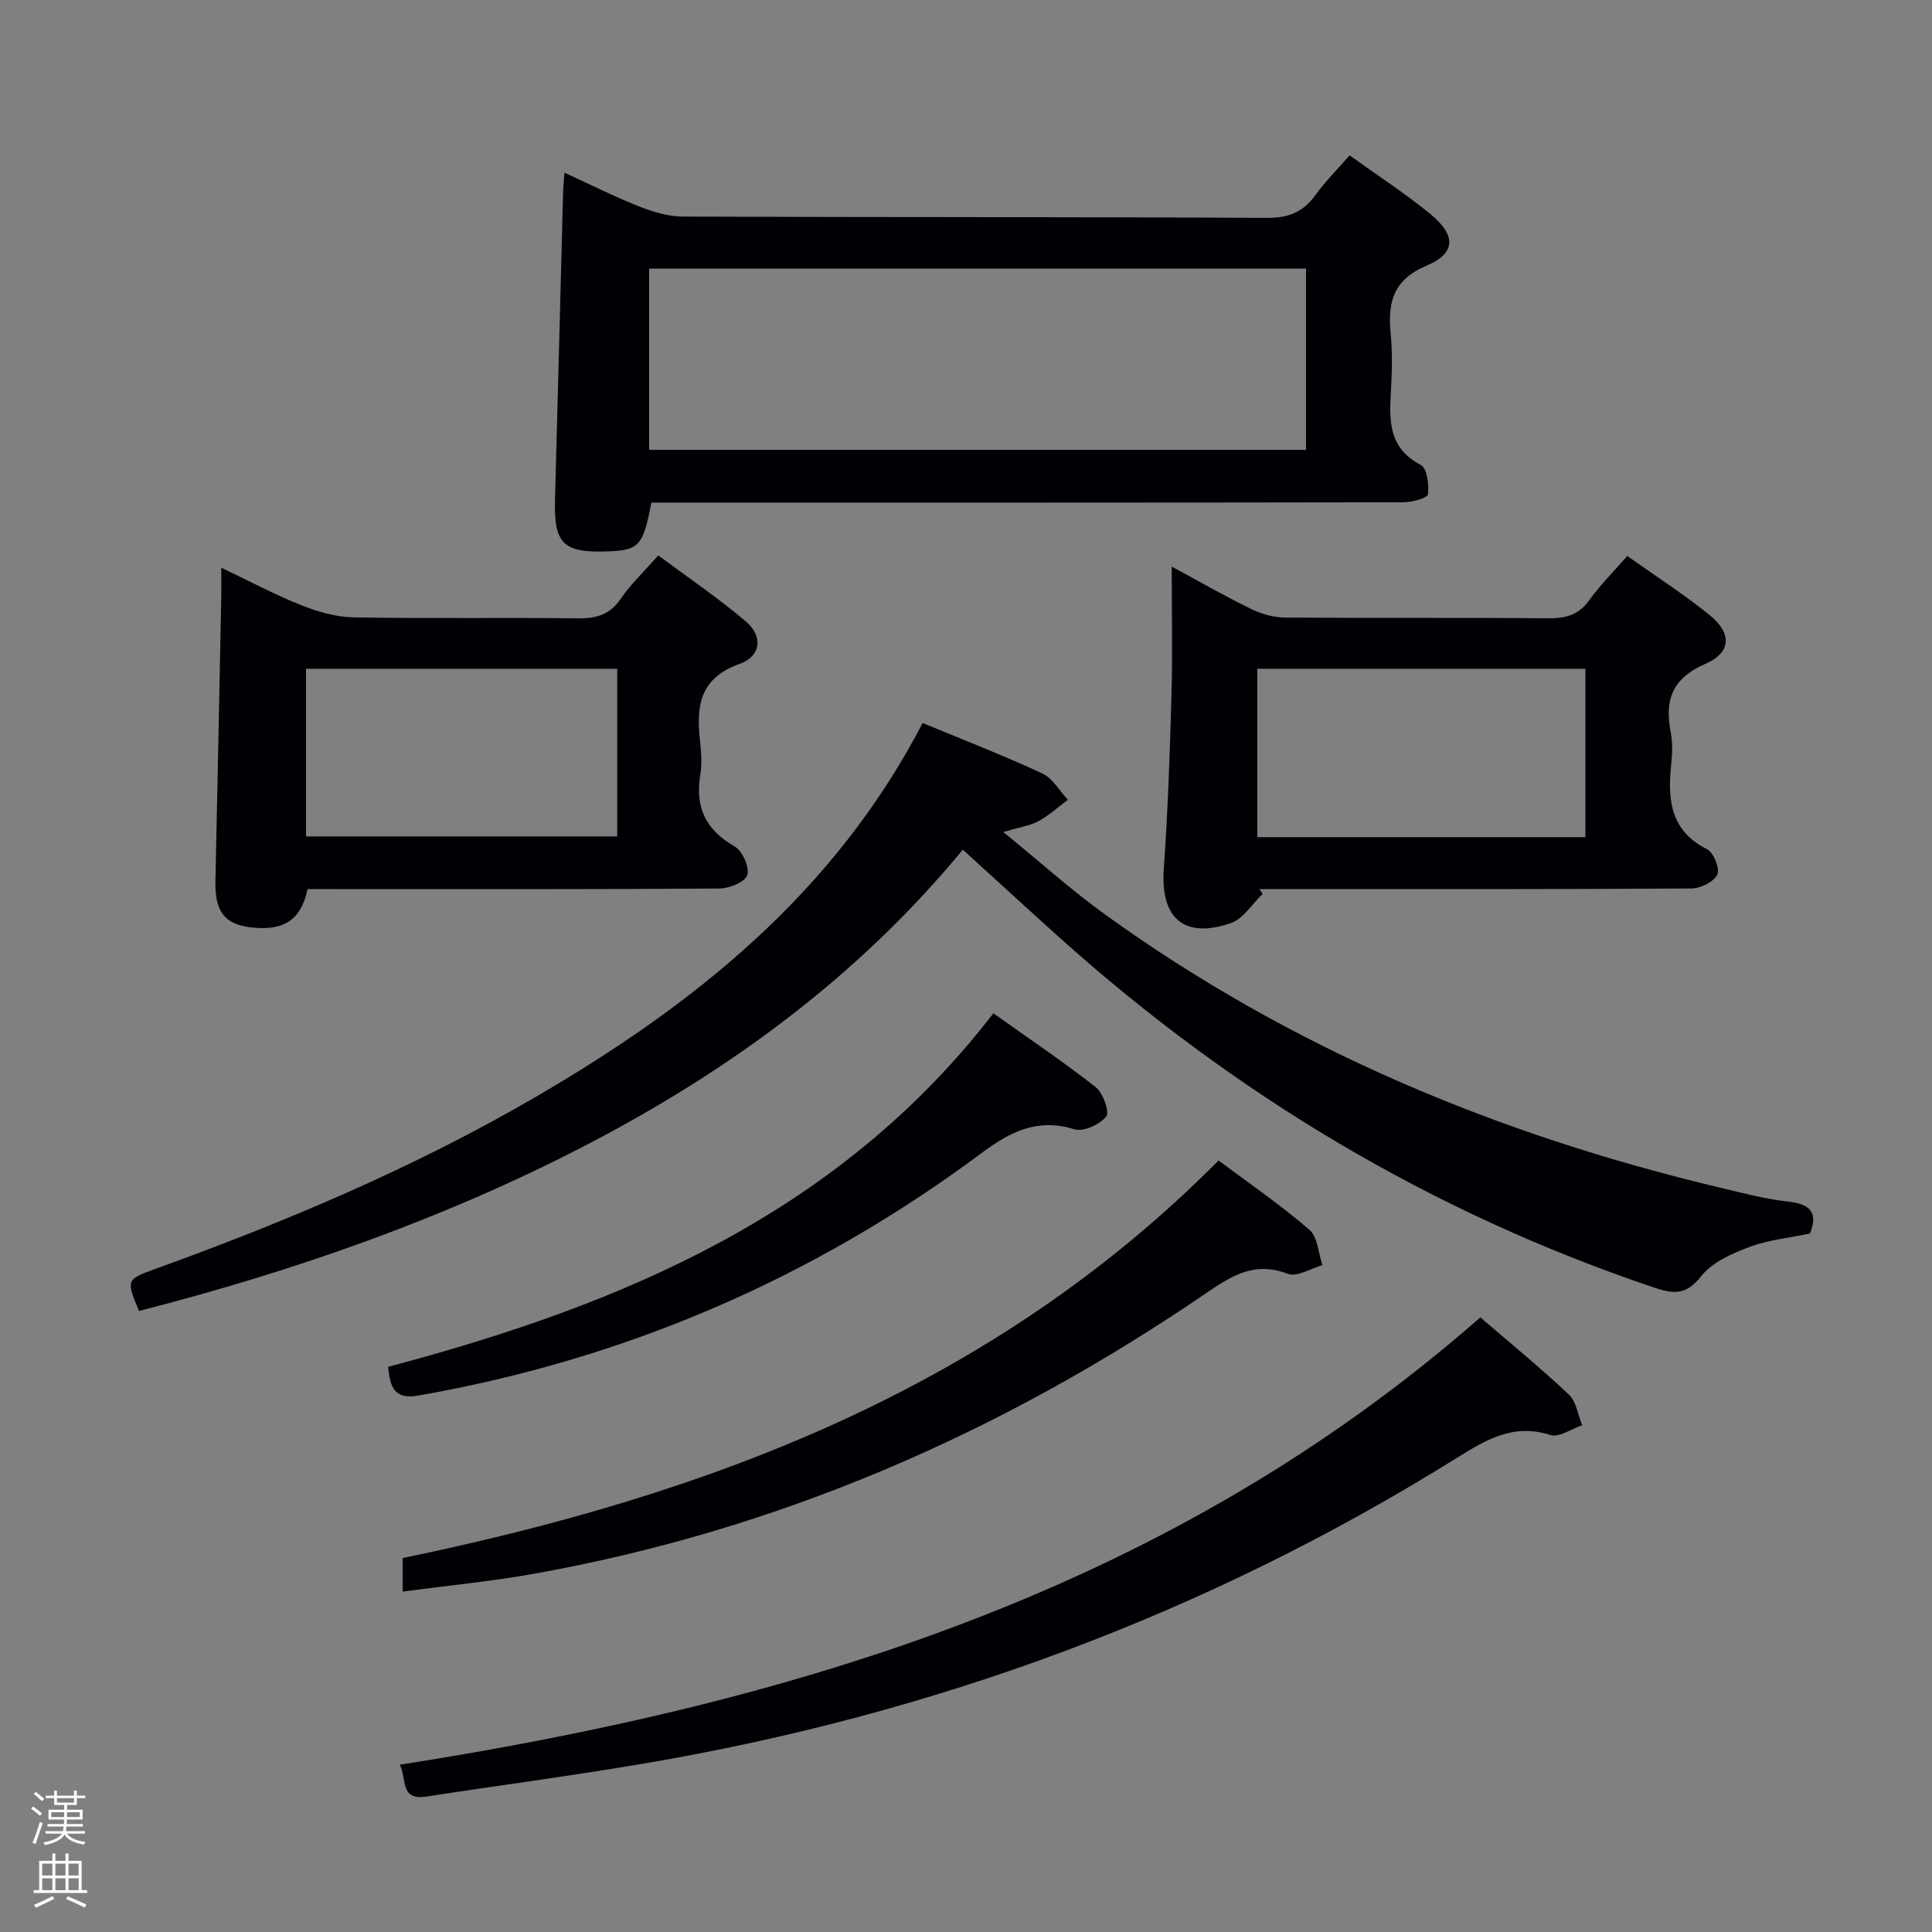 <svg enable-background="new 0 0 400 400" viewBox="0 0 400 400" xmlns="http://www.w3.org/2000/svg"><rect x="0" y="0" width="400" height="400" fill="#808080" stroke="none"/><path d="m6.44 374.46.42-.45c.65.47 1.27.95 1.85 1.44l-.45.49c-.65-.56-1.25-1.06-1.82-1.48m.93 7.33-.63-.26c.55-1.36 1.05-2.8 1.52-4.33.19.1.38.19.59.27-.46 1.29-.95 2.73-1.48 4.32m-.38-10.38.44-.42c.43.34 1.01.82 1.74 1.44l-.49.49c-.53-.51-1.09-1.01-1.69-1.51m2.5.35h1.72v-1.04h.59v1.04h3.52v-1.04h.59v1.04h1.75v.53h-1.75v1.42h-2.03v.97h3.22v2.03h-3.24c0 .35-.01.66-.03.93h3.32v.53h-3.37c-.03.27-.08.58-.15.94h3.96v.53h-3.71c.67.92 1.93 1.48 3.79 1.68-.13.24-.23.44-.29.59-2.13-.38-3.48-1.08-4.04-2.12-.43.97-1.77 1.72-4.03 2.23-.09-.19-.2-.37-.33-.55 2.1-.42 3.37-1.03 3.81-1.83h-3.36v-.53h3.58c.08-.29.13-.61.16-.94h-3.33v-.53h3.39c.02-.27.04-.58.04-.93h-3.23v-2.03h3.25v-.97h-2.07v-1.42h-1.73zm1.12 3.44v1h2.65c.01-.3.02-.44.01-.4v-.25-.35zm1.19-2h3.52v-.91h-3.52zm4.71 2h-2.63v.59c0 .15-.01.28-.01.4h2.64z" fill="#fcfbfa"/><path d="m13.56 383.74h.63v1.52h2.72v6.07h1.13v.6h-11.06v-.6h1.13v-6.07h2.73v-1.52h.63v1.52h2.1v-1.52zm-2.69 8.83.38.56c-1.24.63-2.53 1.25-3.85 1.85-.1-.21-.21-.42-.34-.63 1.36-.55 2.63-1.15 3.81-1.78m-2.13-4.27h2.1v-2.45h-2.1zm0 3.04h2.1v-2.46h-2.1zm2.72-3.04h2.1v-2.45h-2.1zm0 3.04h2.1v-2.46h-2.1zm6.07 3.6c-1.41-.71-2.7-1.3-3.86-1.78l.35-.56c1.45.62 2.75 1.19 3.88 1.72zm-1.25-9.09h-2.1v2.45h2.1zm-2.09 5.49h2.1v-2.46h-2.1z" fill="#fcfbfa"/><g fill="#010105"><path d="m28.77 271.42c-2.65-6.45-2.67-6.5 3.36-8.69 27.06-9.79 53.5-20.94 78.43-35.42 32.99-19.15 62.15-42.35 80.46-77.62 8.37 3.47 16.69 6.69 24.77 10.44 2.15 1 3.56 3.6 5.3 5.46-2.02 1.5-3.9 3.24-6.09 4.42-1.82.97-4 1.28-7.28 2.25 7.54 6.14 14.05 12.01 21.12 17.11 38.42 27.71 81.26 45.57 127.16 56.49 4.68 1.11 9.37 2.38 14.13 2.9 4.62.5 6.34 2.21 4.61 6.63-4.2.88-8.56 1.29-12.51 2.77-3.64 1.36-7.75 3.17-10.02 6.06-3.03 3.86-5.58 3.76-9.62 2.4-46.23-15.55-87.14-40.1-123.36-72.62-6.56-5.89-13.04-11.86-19.89-18.09-21.58 26.2-48.26 45.73-78.05 61.2-29.42 15.26-60.51 26.11-92.52 34.31z"/><path d="m279.42 32.17c6.12 4.4 11.73 8.02 16.84 12.24 5.24 4.34 5.15 8.04-.89 10.58-6.91 2.91-8.07 7.56-7.45 14.02.4 4.13.27 8.34.03 12.49-.36 5.99-.23 11.42 6.2 14.75 1.3.67 1.74 4.09 1.49 6.1-.1.77-3.26 1.63-5.03 1.64-49.99.09-99.98.07-149.97.07-1.96 0-3.92 0-5.78 0-1.71 8.96-2.55 9.86-9.01 10.1-9.31.34-11.2-1.58-10.94-10.86.59-21.28 1.12-42.55 1.68-63.83.03-.99.14-1.97.27-3.72 5.42 2.48 10.38 4.98 15.53 7.01 2.85 1.13 6.01 2.07 9.04 2.08 40.32.16 80.65.05 120.97.27 4.5.02 7.5-1.28 10.03-4.83 2.02-2.8 4.52-5.26 6.99-8.11zm-145.02 60.97h136c0-12.85 0-25.24 0-37.52-45.59 0-90.77 0-136 0z"/><path d="m242.59 117.3c5.63 3.04 10.93 6.09 16.42 8.77 2.14 1.05 4.68 1.77 7.05 1.79 18.16.14 36.33-.01 54.49.15 3.61.03 6.3-.67 8.5-3.76 2.21-3.09 4.95-5.8 7.86-9.14 5.78 4.1 11.65 7.87 17.03 12.22 4.64 3.76 4.59 7.74-.87 10.12-7.02 3.07-8.45 7.6-7.14 14.31.44 2.25.26 4.67.03 6.98-.72 7.15.07 13.39 7.51 17.11 1.34.67 2.67 4.09 2.07 5.25-.78 1.51-3.47 2.83-5.35 2.85-27.99.18-55.99.12-83.98.12-1.82 0-3.65 0-5.47 0 .23.33.45.66.68 1-2.19 2.08-4.03 5.19-6.62 6.07-9.74 3.31-14.57-1.11-13.85-11.27.85-11.93 1.26-23.9 1.59-35.87.24-8.63.05-17.27.05-26.7zm85.65 56.02c0-12.05 0-23.47 0-34.86-22.91 0-45.46 0-67.93 0v34.86z"/><path d="m63.68 184.07c-1.33 6.37-4.89 8.7-11.61 7.95-5.61-.63-7.61-3.32-7.47-9.64.44-19.63.82-39.26 1.21-58.89.03-1.65 0-3.31 0-5.95 5.89 2.8 11.08 5.58 16.51 7.74 3.44 1.37 7.24 2.47 10.9 2.54 15.49.28 30.98.01 46.47.2 3.82.05 6.59-.77 8.85-4.08 2.04-2.99 4.74-5.53 7.74-8.95 6.13 4.56 12.43 8.81 18.17 13.7 3.56 3.03 3.13 7.18-1.34 8.77-8.36 2.97-8.97 8.86-8.17 16.04.26 2.31.41 4.71.04 6.98-1.09 6.68 1.14 11.35 7.12 14.77 1.61.92 3.11 4.29 2.62 5.92-.43 1.42-3.73 2.78-5.77 2.79-26.65.18-53.3.12-79.96.12-1.79-.01-3.59-.01-5.31-.01zm64.11-45.61c-21.78 0-43.11 0-64.43 0v34.71h64.43c0-11.7 0-22.99 0-34.71z"/><path d="m306.49 272.75c6.1 5.25 12.4 10.4 18.32 15.97 1.55 1.46 1.88 4.21 2.77 6.36-2.22.74-4.8 2.6-6.6 2.02-7.62-2.44-13.21.91-19.32 4.72-51.94 32.41-108.32 53.15-168.61 63.35-14.88 2.52-29.85 4.49-44.76 6.79-5.66.88-4.01-3.86-5.52-6.59 81.95-12.84 159.27-36.14 223.72-92.62z"/><path d="m252.29 240.27c6.22 4.65 12.79 9.16 18.8 14.33 1.73 1.48 1.85 4.84 2.71 7.34-2.42.67-5.31 2.52-7.19 1.79-6.98-2.69-11.74.48-17.17 4.19-42.34 28.88-88.44 48.93-139.06 57.94-8.77 1.56-17.66 2.41-27.01 3.66 0-2.82 0-4.85 0-6.94 63.09-13.06 121.86-34.89 168.92-82.31z"/><path d="m80.35 282.99c48.24-12.8 93.19-31.51 125.32-73.2 7.24 5.16 14.4 9.97 21.17 15.28 1.53 1.2 2.94 5.17 2.2 6.08-1.34 1.66-4.72 3.23-6.57 2.66-7.71-2.37-13.23.44-19.34 4.99-34.81 25.89-73.67 42.61-116.47 50.13-5.14.91-5.89-1.84-6.31-5.94z"/></g></svg>